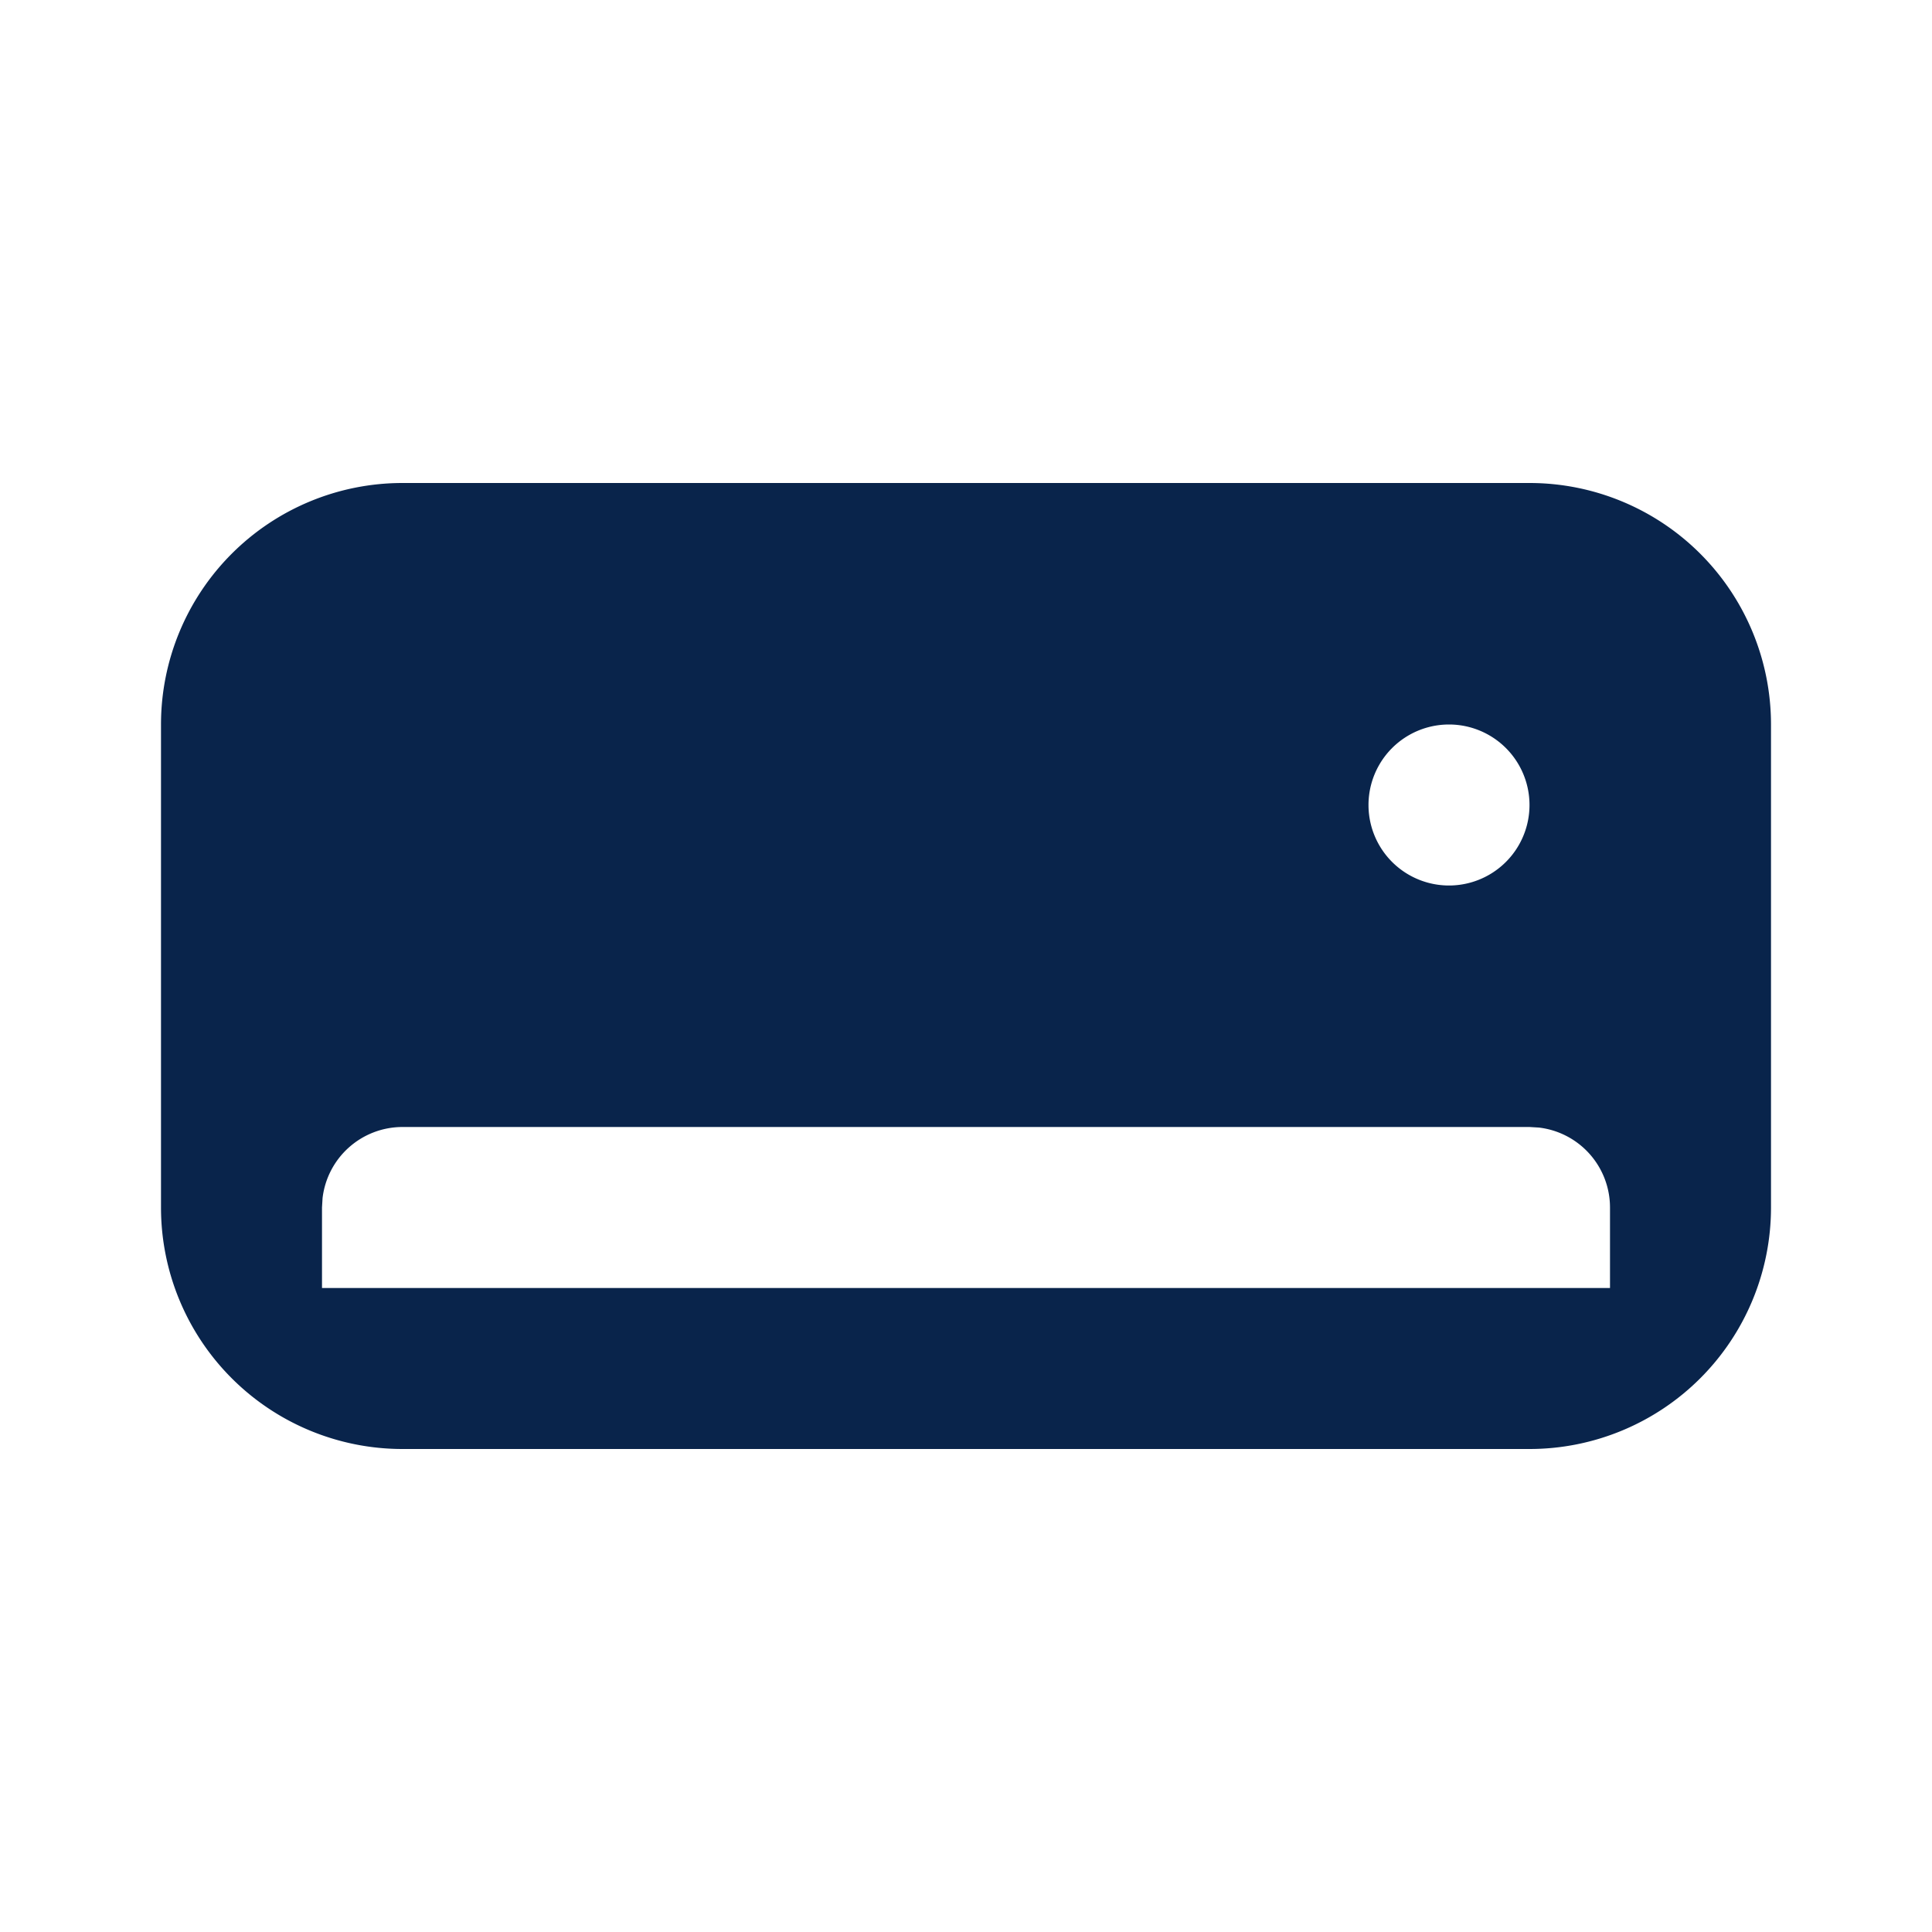 <svg xmlns="http://www.w3.org/2000/svg" width="24" height="24"><g fill="none" fill-rule="evenodd"><path fill="#09244B" d="M19 6a3 3 0 0 1 3 3v6a3 3 0 0 1-3 3H5a3 3 0 0 1-3-3V9a3 3 0 0 1 3-3zm0 8H5a1 1 0 0 0-.993.883L4 15v1h16v-1a1 1 0 0 0-.883-.993zm-1-5a1 1 0 1 0 0 2 1 1 0 0 0 0-2"/></g></svg>